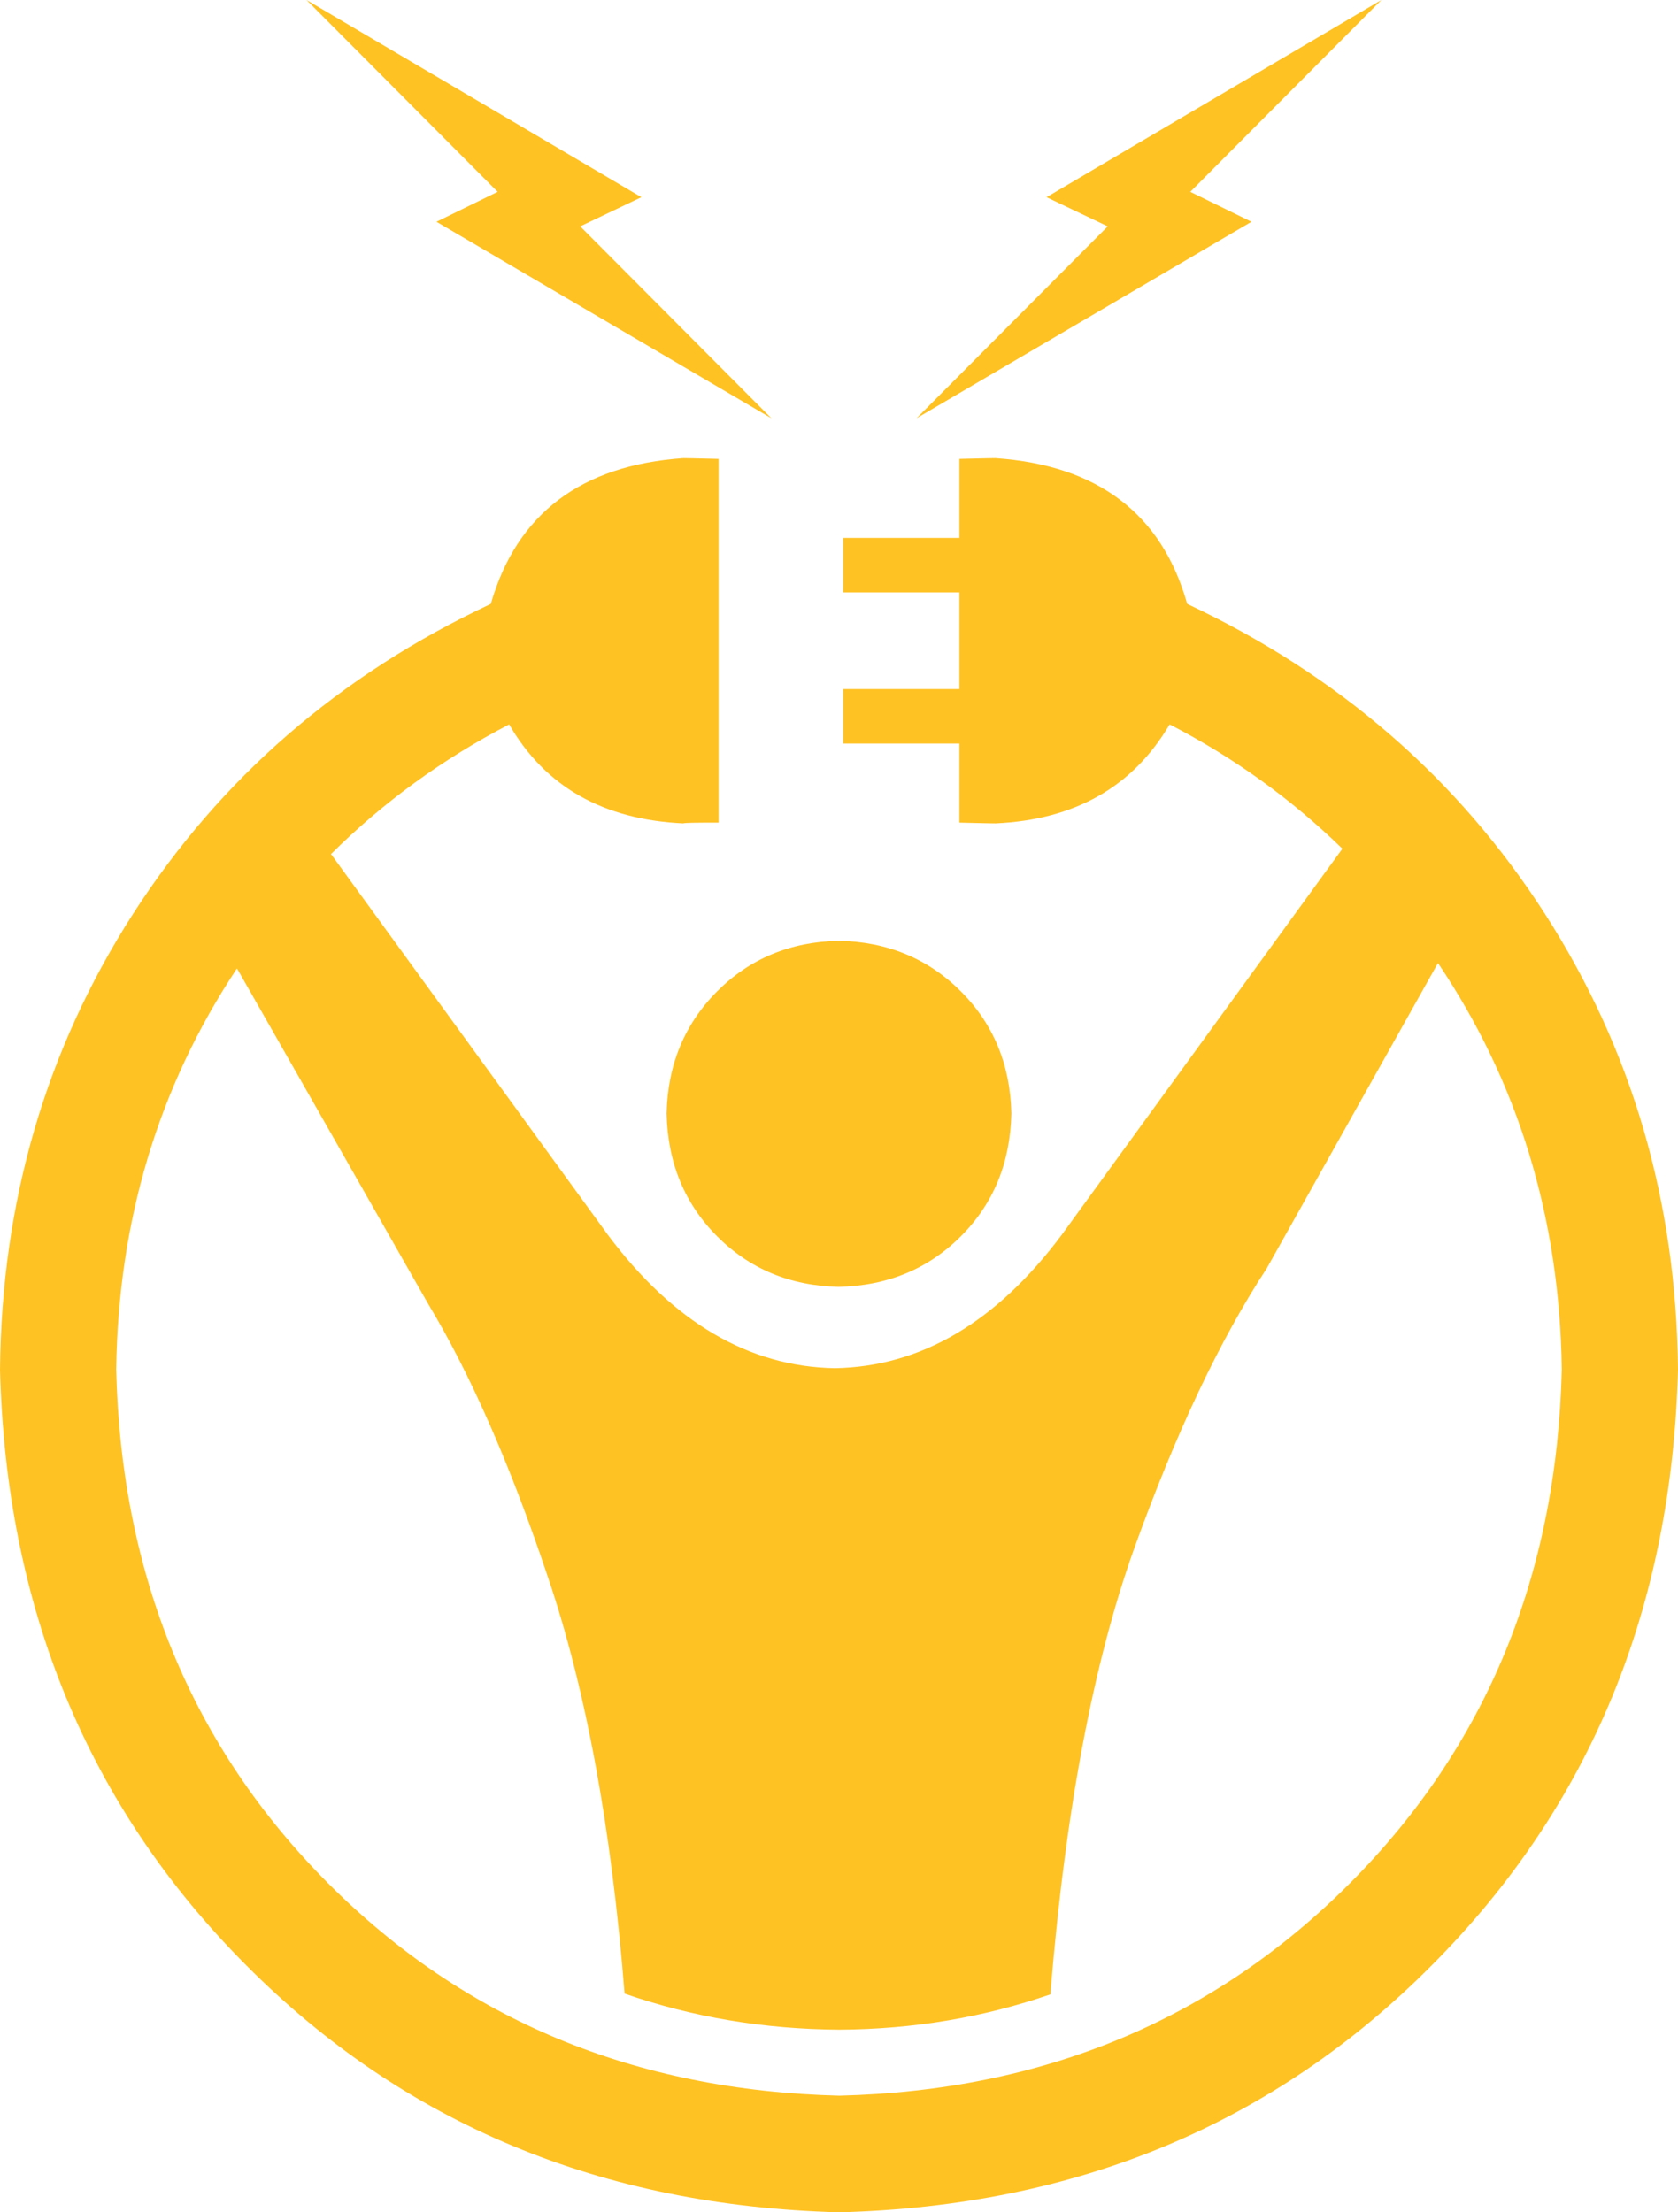 <svg width="66" height="87" viewBox="0 0 66 87" fill="none" xmlns="http://www.w3.org/2000/svg">
<g clip-path="url(#clip0_223_231)">
<path fill-rule="evenodd" clip-rule="evenodd" d="M33.015 82.413C24.957 82.214 18.252 79.426 12.899 74.054C7.547 68.683 4.769 61.953 4.57 53.866V53.836C4.655 47.981 6.236 42.73 9.321 38.083L16.838 51.271C18.522 54.065 20.092 57.656 21.559 62.044C23.044 66.431 24.049 71.881 24.566 78.4C27.23 79.323 30.05 79.8 33.015 79.818C35.926 79.8 38.686 79.335 41.314 78.43C41.897 71.248 42.998 65.393 44.621 60.867C46.245 56.364 47.977 52.695 49.823 49.882L56.559 37.872C59.728 42.58 61.345 47.903 61.43 53.836V53.866C61.231 61.953 58.453 68.683 53.101 74.054C47.748 79.426 41.049 82.214 33.015 82.413ZM46.696 23.749C45.698 20.206 43.178 18.293 39.149 18.016C39.131 18.016 38.656 18.022 37.736 18.046V21.154H33.165V23.297H37.736V27.099H33.165V29.241H37.736V32.35C38.656 32.374 39.131 32.38 39.149 32.38C42.276 32.241 44.561 30.943 46.005 28.487C48.53 29.791 50.791 31.42 52.8 33.376L41.765 48.555C39.197 51.995 36.226 53.745 32.835 53.805C29.449 53.745 26.472 51.995 23.904 48.555L13.02 33.587C15.064 31.553 17.398 29.857 20.026 28.487C21.445 30.943 23.73 32.235 26.881 32.38C26.881 32.356 27.344 32.35 28.264 32.35V18.046C27.338 18.022 26.881 18.016 26.881 18.016C22.852 18.293 20.326 20.206 19.304 23.749C13.35 26.544 8.66 30.611 5.232 35.941C1.804 41.276 0.06 47.251 0 53.866C0.241 63.239 3.464 71.049 9.682 77.283C15.894 83.524 23.676 86.759 33.015 87C42.354 86.759 50.124 83.518 56.318 77.283C62.536 71.049 65.76 63.239 66 53.866C65.94 47.245 64.196 41.276 60.768 35.941C57.34 30.611 52.65 26.544 46.696 23.749Z" fill="#FFC223"/>
<path fill-rule="evenodd" clip-rule="evenodd" d="M26.219 43.787C26.261 45.718 26.922 47.33 28.203 48.615C29.484 49.901 31.078 50.565 32.984 50.607C34.908 50.565 36.514 49.901 37.795 48.615C39.082 47.33 39.737 45.718 39.78 43.787C39.737 41.88 39.082 40.274 37.795 38.989C36.514 37.703 34.908 37.033 32.984 36.997C31.078 37.039 29.484 37.703 28.203 38.989C26.922 40.274 26.261 41.88 26.219 43.787Z" fill="#FFC223"/>
<path fill-rule="evenodd" clip-rule="evenodd" d="M54.334 0L41.164 7.755L43.57 8.902L36.053 16.446L49.223 8.721L46.817 7.544L54.334 0Z" fill="#FFC223"/>
<path fill-rule="evenodd" clip-rule="evenodd" d="M25.227 7.755L12.057 0L19.574 7.544L17.168 8.721L30.338 16.446L22.821 8.902L25.227 7.755Z" fill="#FFC223"/>
</g>
<defs>
<clipPath id="clip0_223_231">
<rect width="66" height="87" fill="white"/>
</clipPath>
</defs>
</svg>
